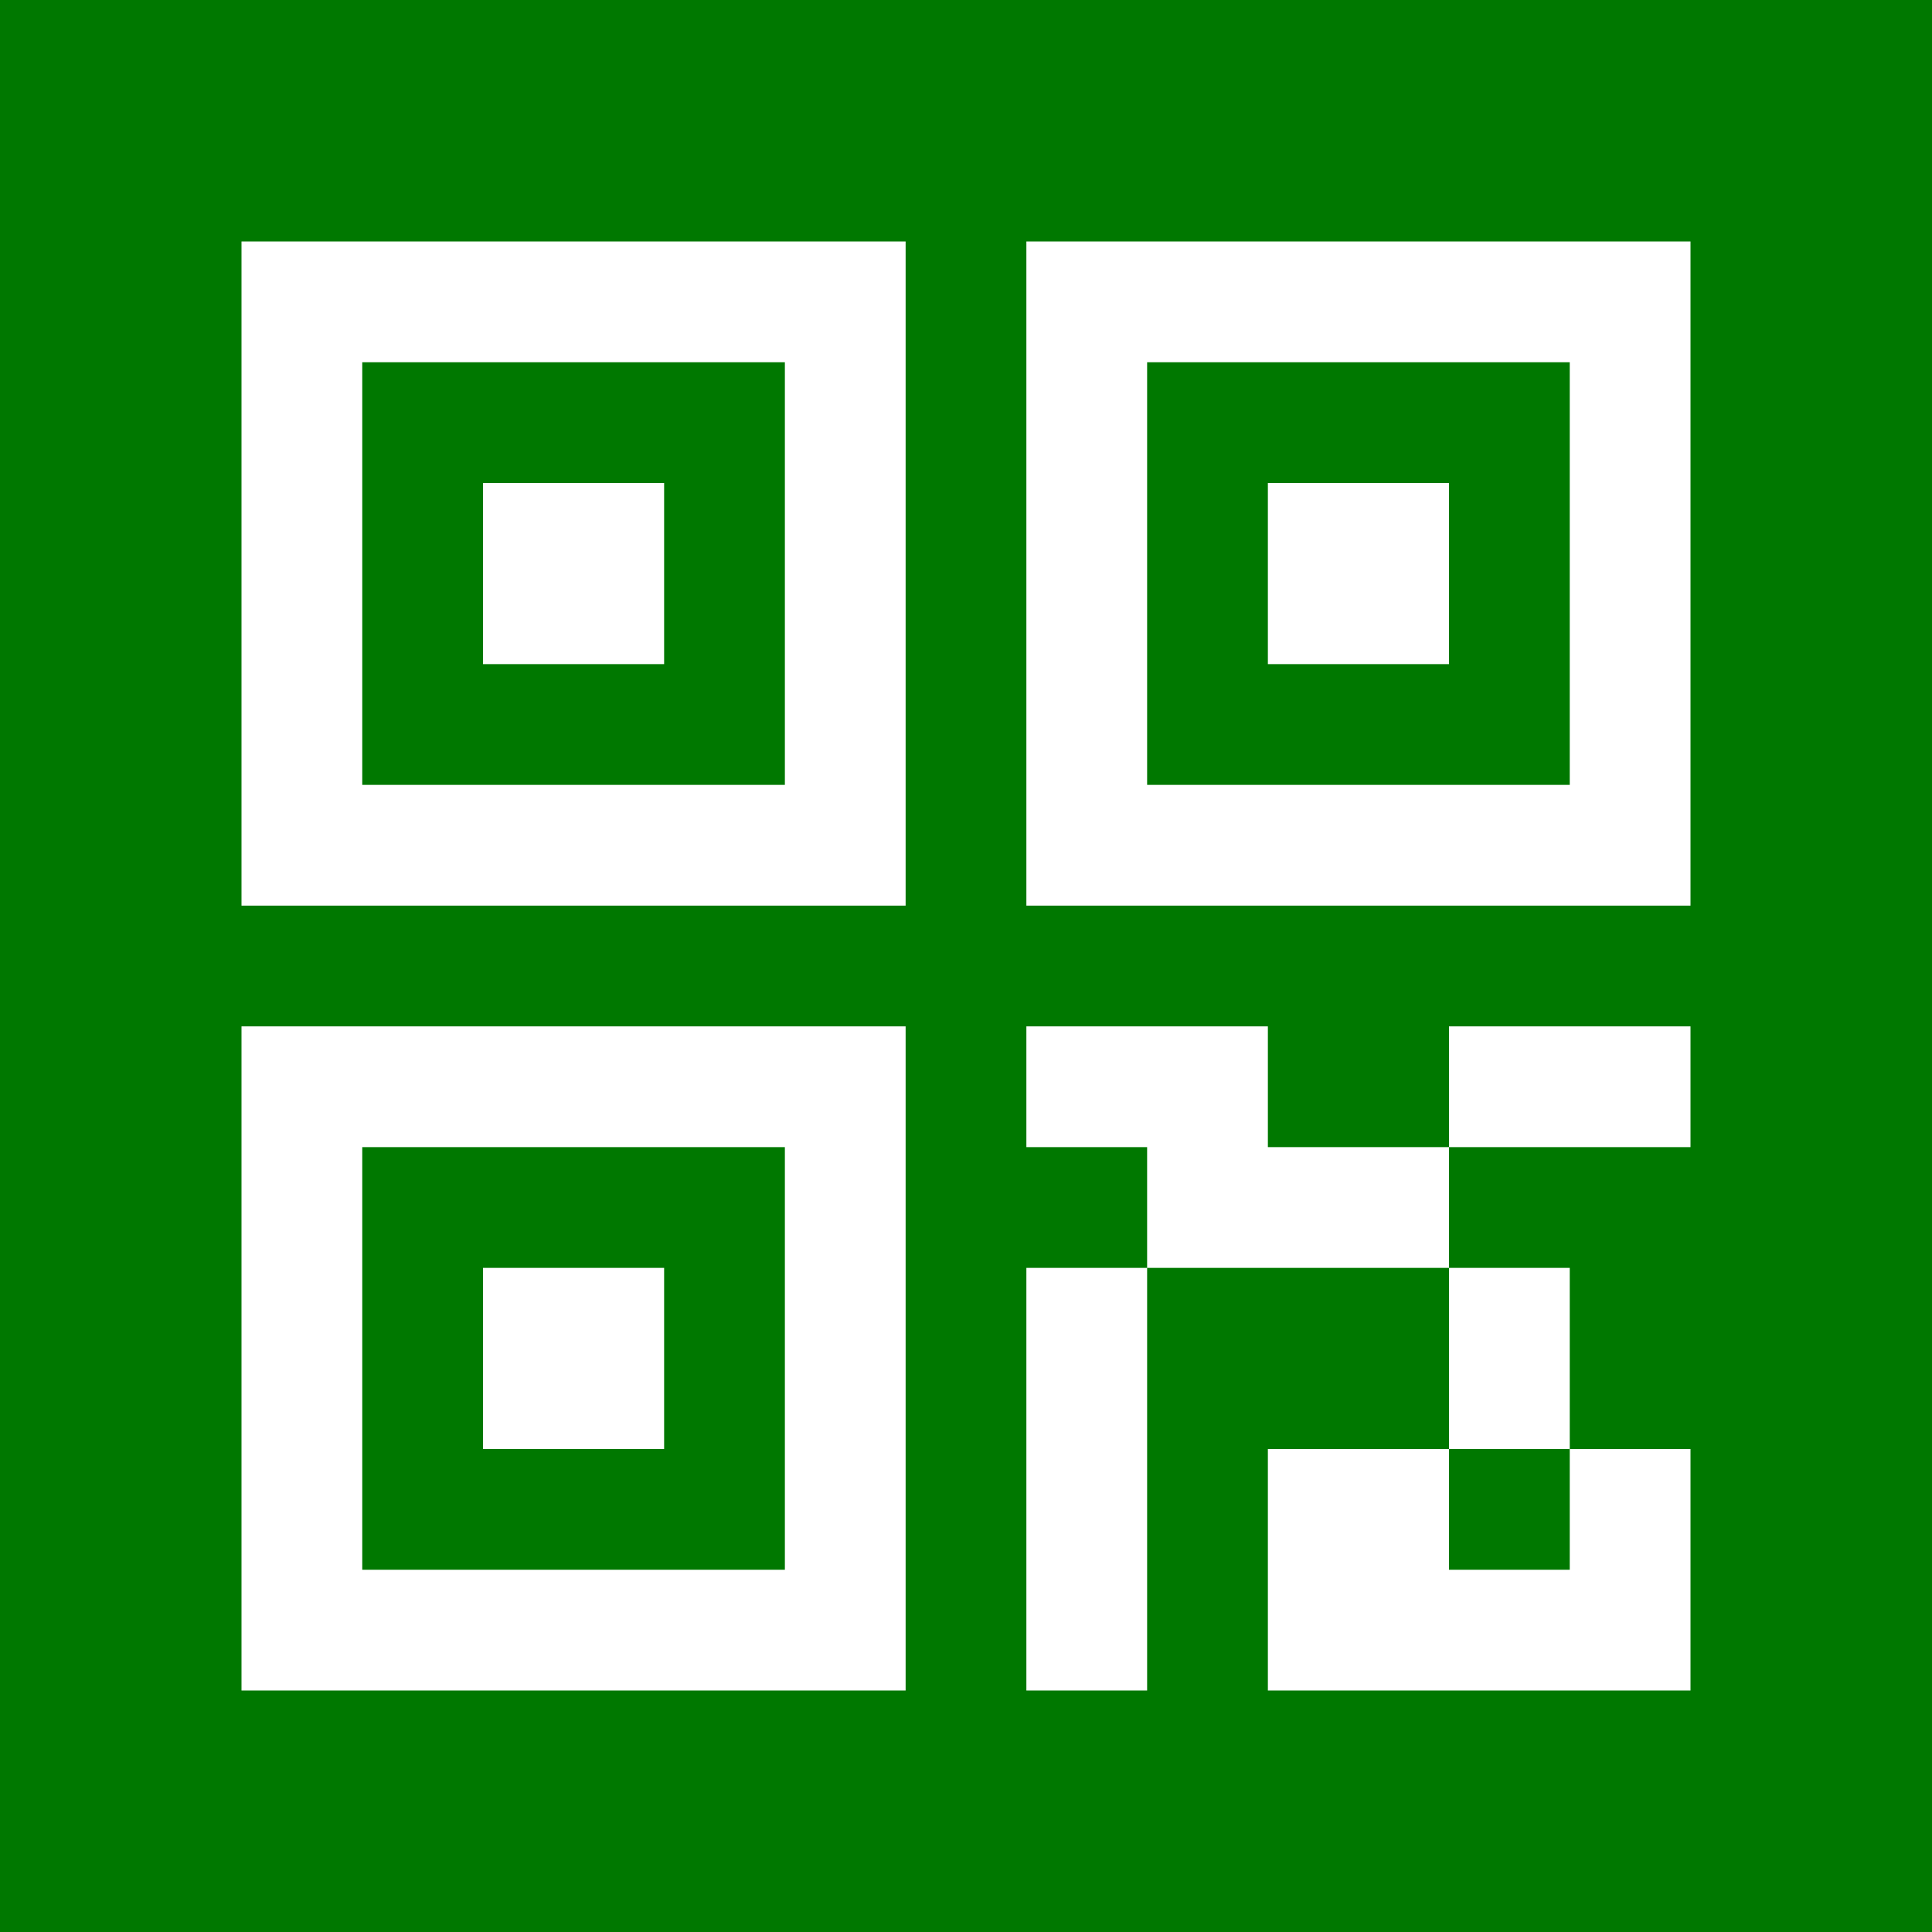 <svg id="QR-Code" xmlns="http://www.w3.org/2000/svg" width="512" height="512" viewBox="0 0 512 512">
<defs>
    <style>
      .cls-1 {
        fill: #007800;
      }

      .cls-2 {
        fill: #fff;
        fill-rule: evenodd;
      }
    </style>
  </defs>
  <rect id="Abgerundetes_Rechteck_1" data-name="Abgerundetes Rechteck 1" class="cls-1" width="512" height="512"/>
  <path id="Rechteck_1" data-name="Rechteck 1" class="cls-2" d="M64,64H240V240H64V64ZM96,96H208V208H96V96Zm32,32h48v48H128V128Z"/>
  <path id="Rechteck_2" data-name="Rechteck 2" class="cls-2" d="M272,64H448V240H272V64Zm32,32H416V208H304V96Zm32,32h48v48H336V128Z"/>
  <path id="Rechteck_3" data-name="Rechteck 3" class="cls-2" d="M64,272H240V448H64V272Zm32,32H208V416H96V304Zm32,32h48v48H128V336Z"/>
  <path id="Rechtecke" class="cls-2" d="M272,272h64v32H272V272Zm32,32h80v32H304V304Zm-32,32h32V448H272V336Zm64,48h48v32H336V384Zm80,0h32v32H416V384Zm-32-48h32v48H384V336Zm-48,80H448v32H336V416Zm48-144h64v32H384V272Z"/>
</svg>
